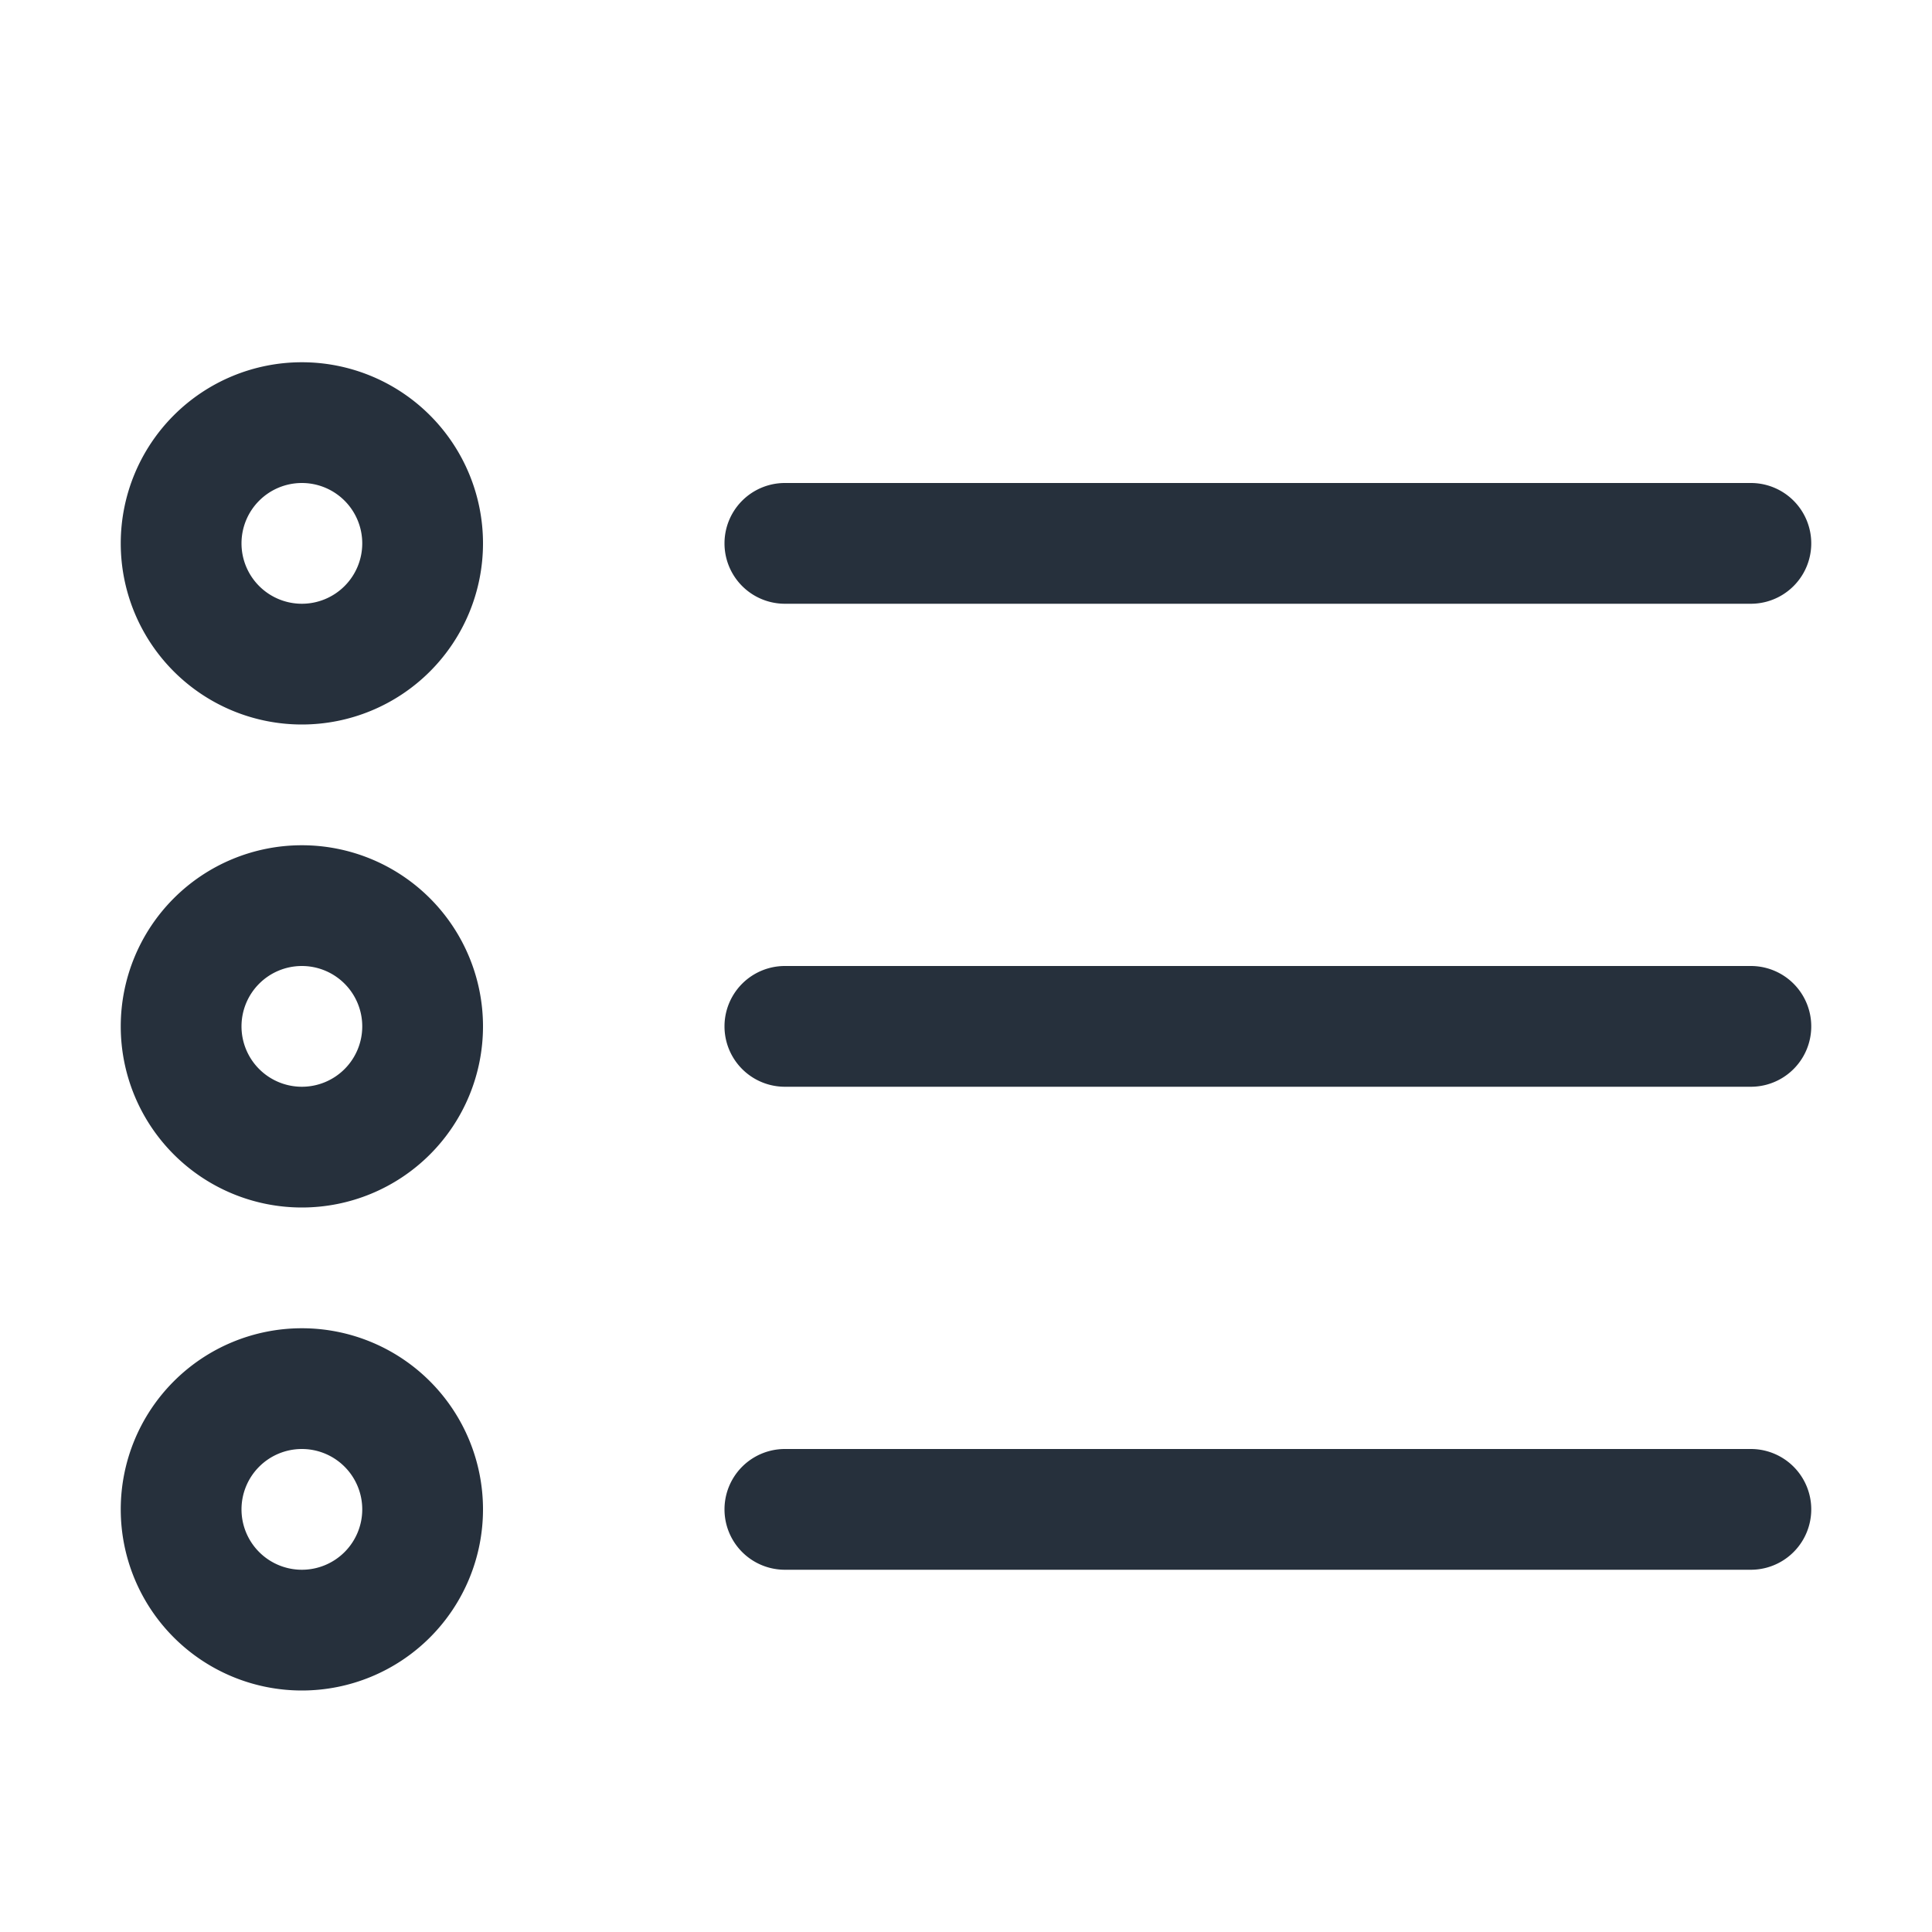 <svg xmlns="http://www.w3.org/2000/svg" width="16" height="16" viewBox="0 0 16 16">
  <defs>
    <style>
      .cls-1 {
        fill: #26303c;
        fill-rule: evenodd;
      }
    </style>
  </defs>
  <path id="_" data-name="#" class="cls-1" d="M14.5,9h-8a0.5,0.5,0,0,1,0-1h8A0.5,0.5,0,0,1,14.5,9Zm0-4h-8a0.5,0.5,0,0,1,0-1h8A0.5,0.5,0,0,1,14.5,5Zm-12,9A1.5,1.5,0,1,1,4,12.5,1.5,1.5,0,0,1,2.5,14Zm0-2a0.5,0.5,0,1,0,.5.5A0.5,0.5,0,0,0,2.5,12Zm0-2A1.5,1.5,0,1,1,4,8.5,1.5,1.5,0,0,1,2.5,10Zm0-2a0.5,0.5,0,1,0,.5.5A0.5,0.5,0,0,0,2.5,8Zm0-2A1.5,1.5,0,1,1,4,4.5,1.5,1.5,0,0,1,2.5,6Zm0-2a0.5,0.5,0,1,0,.5.5A0.5,0.5,0,0,0,2.5,4Zm4,8h8a0.5,0.5,0,1,1,0,1h-8A0.5,0.5,0,1,1,6.5,12Z"/>
</svg>
